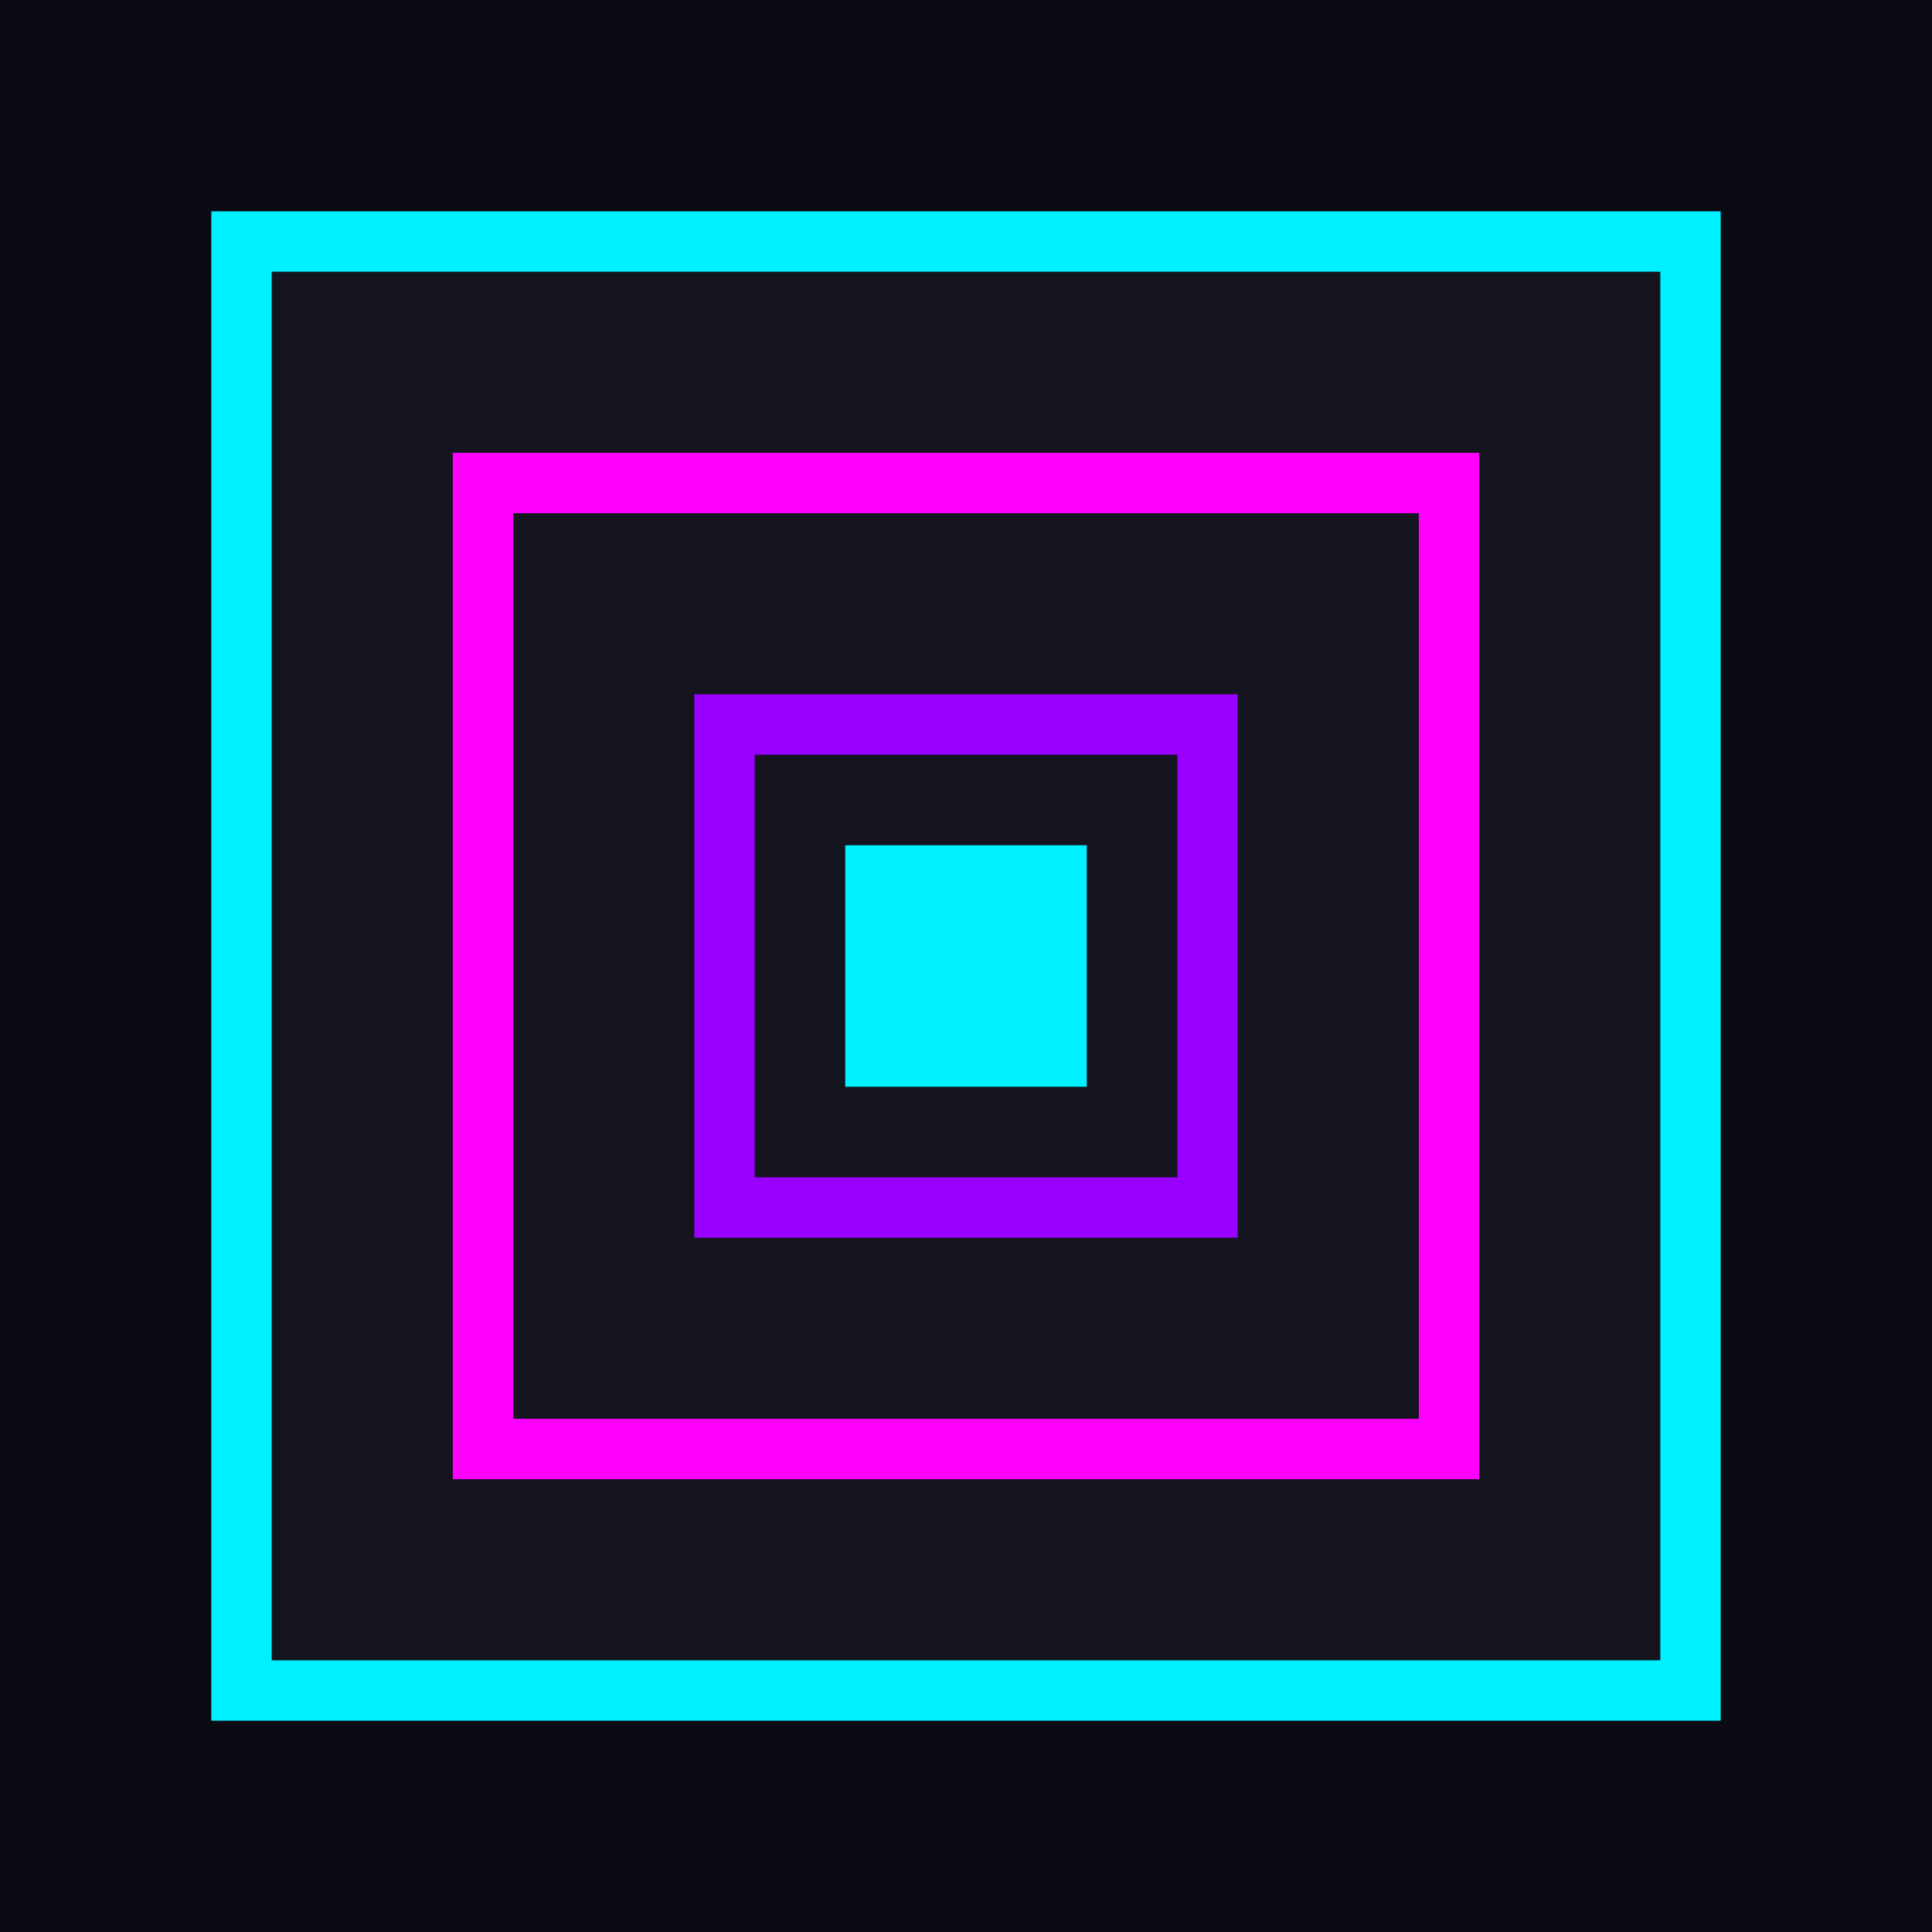 <svg xmlns="http://www.w3.org/2000/svg" width="64" height="64" viewBox="0 0 64 64" fill="none">
  <rect width="64" height="64" fill="#0a0a12"/>
  <rect x="8" y="8" width="48" height="48" fill="#14141f" stroke="#00f0ff" stroke-width="2"/>
  <rect x="16" y="16" width="32" height="32" fill="#14141f" stroke="#ff00ff" stroke-width="2"/>
  <rect x="24" y="24" width="16" height="16" fill="#14141f" stroke="#9900ff" stroke-width="2"/>
  <rect x="28" y="28" width="8" height="8" fill="#00f0ff"/>
</svg>